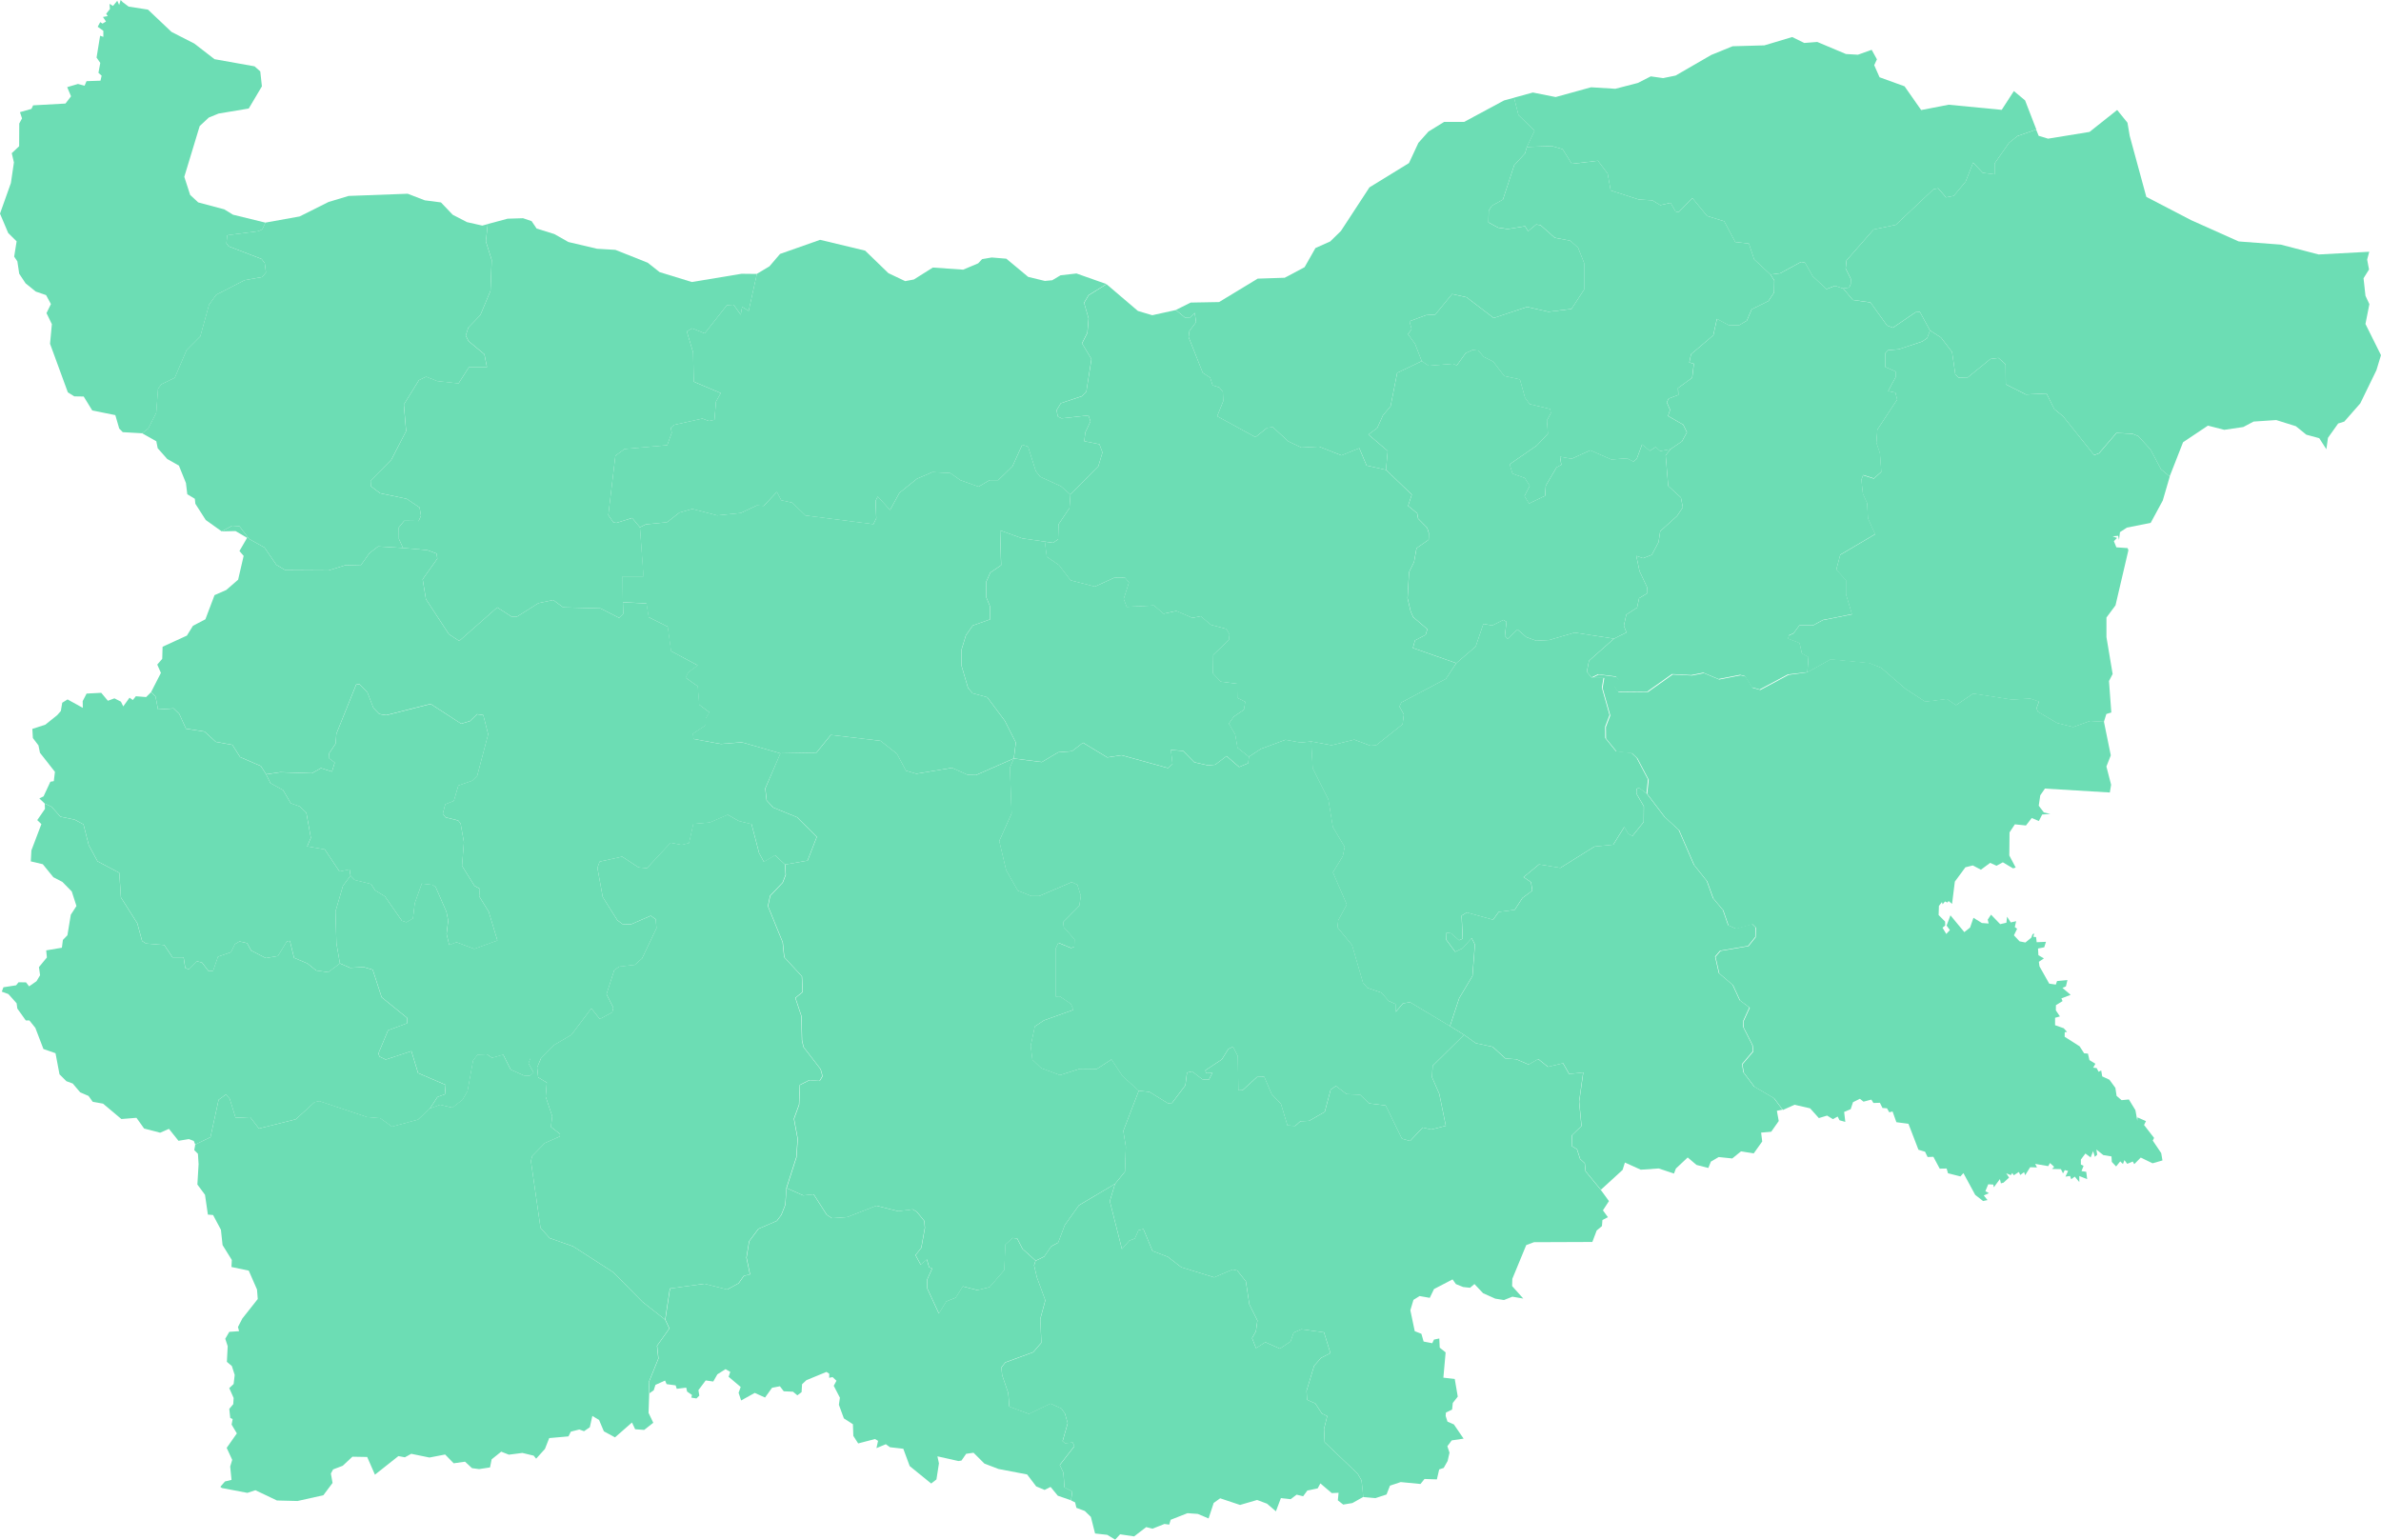 <svg xmlns="http://www.w3.org/2000/svg" width="157.723" height="101.989" viewBox="0 0 157.723 101.989">
  <g id="bulgaria" transform="translate(-0.268 -0.487)">
    <path id="BG-01" d="M65.79,275.062l.683-.253.814.193.67-.523.332-.572.369-2.028.3-.389.616-.023.34.232.737-.209.495.987.871.394.394.021.258-.209-.343-.619.137-.343h.7l-.258.621.07.662.57.343-.075.933.436,1.3-.09.7.608.474-.015.16-1,.441-.827.85-.09.332.637,4.433.606.68,1.551.546,2.662,1.716,1.935,1.961,1.5,1.178h0l.273.585-.817,1.147.09.845-.634,1.562.034.74h0l-.044,1.294.312.655-.6.474-.6-.044-.211-.446-1.124.984-.737-.4-.317-.75-.446-.271-.168.75-.381.263-.314-.113-.562.142-.157.314-1.276.113-.283.719-.582.644-.165-.2-.747-.18-.894.116-.508-.2-.634.508-.108.536-.724.111-.469-.062-.461-.428-.753.106-.567-.582-1.036.2-1.209-.247-.42.232-.43-.08-1.554,1.232-.513-1.173-.979-.018-.642.6-.637.242-.147.271.111.626-.611.814-1.709.381-1.363-.034-1.428-.68-.531.175-1.691-.322-.1-.082.307-.35.433-.106-.088-.884.134-.443-.366-.794.673-.959L52.665,296l.07-.366-.16-.075-.064-.6.263-.314.026-.407-.291-.655.291-.273.07-.6-.188-.588-.33-.278.054-1.039-.162-.492.268-.456.647-.046-.072-.276.289-.562,1.021-1.291-.049-.629L53.8,285.8l-1.144-.24.023-.466-.613-.987-.108-1.013-.521-.977-.343-.028-.191-1.312-.505-.68.08-1.35-.044-.686-.242-.242.064-.371h0l1.01-.487.539-2.477.485-.353.25.281.389,1.263.966-.044.58.758,2.441-.613,1.245-1.139.314-.072,3.167,1.059.866.07.783.564,1.722-.466Z" transform="translate(-37.055 -201.143)" fill="#6cddb4"/>
    <path id="BG-02" d="M423.743,170.785l1.541-.858,2.551.247.786.307,1.621,1.4,1.307.853,1.435-.178.606.412,1.137-.771,2.569.4,1.206-.07.585.2-.168.454.1.224,1.273.747,1.057.263,1.121-.4.917.054h0l.454,2.229-.291.737.312,1.209-.085.513-4.3-.26-.309.448-.1.688.338.443.43.1-.541.041-.219.43-.472-.2-.384.495-.734-.077-.353.533-.015,1.531.423.8-.178.052-.673-.4-.42.229-.42-.193-.613.454-.536-.283-.492.124-.7.948-.183,1.477-.229-.191-.085.1-.155-.072-.157.188-.044-.147-.2.253-.021.606.43.433.008.255-.178.152.247.412.24-.255-.219-.3.255-.678.92,1.111.381-.3.224-.647.559.345.448.034-.062-.258.219-.33.606.629.412-.093.044-.4.245.379.358-.082-.09.389.152.113-.211.433.374.4.387.077.389-.32.082-.227.116-.054-.062.222.183.021.039.338.616-.026-.116.363-.412.082.026.443.363.211-.332.224.039.3.647,1.149.436.062.082-.235.688-.064-.1.417-.229.1.541.461-.611.235.075.18-.438.268-.005.345.268.4-.32.093,0,.49.57.2.224.245-.155.021-.005.3.99.631.3.464.253.021.1.43.394.242-.147.258.229.028.129.245.173-.088.067.394.479.222.394.539.08.531.33.283.484-.046.433.711.126.7.01-.224.562.247-.126.258.665.856-.09.175.562.83.082.487-.655.188-.783-.379-.43.436-.1-.175-.366.155-.183-.247-.1.26-.18-.178-.273.338-.284-.3-.023-.366-.541-.088-.459-.369.054.343-.155.144-.116-.379-.162.415-.348-.258-.3.4,0,.327.178.09-.137.348.314.046.062.487-.521-.206,0,.4-.3-.361-.237.173-.075-.216-.307.044.178-.379-.222-.054-.116.219-.139-.283-.588-.013.142-.139-.278-.253-.116.206-.866-.149.121.235-.451-.015-.335.533-.067-.206-.258.188-.088-.2-.338.219-.1-.149-.1.139-.3-.121.188.283-.369.338-.173.046-.064-.283-.407.546-.028-.183-.34-.018-.188.456.235.131-.34.152.245.307-.291.062-.523-.407-.781-1.443-.2.219-.822-.209-.09-.314-.459.008-.418-.783-.384.013-.168-.35-.438-.131-.662-1.719-.8-.106-.253-.711-.219.054-.149-.263-.3-.023-.17-.343-.428.013-.139-.224-.518.137-.24-.191-.456.224-.155.464-.433.183.077.66-.384-.108-.121-.245-.32.17-.381-.235-.546.165-.58-.647-1.033-.235-.768.345h0l-.572-.768-1.319-.773-.7-.936-.088-.546.719-.848-.041-.415-.6-1.186.008-.425.4-.876-.644-.482-.466-1.013-.912-.781-.25-1.093.33-.392,1.856-.317.474-.588.018-.639-.216-.219-1.09.3-.51-.227-.345-1-.655-.786-.412-1.134-.861-1.085-.995-2.3-.951-.874-1.167-1.536h0l.1-.933-.75-1.423-.353-.332-1.026-.116-.7-.863-.008-.763.291-.765-.51-1.817.113-.665-.8-.013h0l.433-.214,1.178.152.165.186-.271.479.237.35,1.959-.018,1.629-1.152,1.276.064.794-.157,1.008.423,1.43-.281.317.082.464.745.518.147,1.866-1,1.263-.173Z" transform="translate(-303.749 -125.772)" fill="#6cddb4"/>
    <path id="BG-03" d="M469.289,85.427l.729.469.734.961.214,1.466.211.227.618-.015,1.495-1.216.536-.07.474.425L474.31,89l1.332.67,1.366-.064.526,1.044.57.459,2.062,2.577.327-.121,1.152-1.343,1.062.054.381.155.814.884.691,1.307.58.485h0l-.464,1.588-.8,1.479-1.575.314-.459.3-.064.515-.057-.271-.366.031.294.108-.211.216.165.407.747.052.049.144-.853,3.647-.6.809,0,1.294.41,2.446-.242.464.155,2.085-.33.1-.162.521h0l-.917-.054-1.121.4-1.057-.263-1.273-.747-.1-.224.167-.451-.585-.2-1.206.07-2.569-.4-1.139.771-.6-.41-1.436.178-1.307-.856-1.624-1.4-.786-.3-2.551-.247-1.541.858h0l.072-1.008-.436-.242-.155-.691-.753-.286.046-.219.314-.142.376-.513h.894l.673-.361,1.923-.384-.4-1.332h0v-.923h0l-.637-.7.258-.982,2.314-1.366-.477-1.049-.052-1.005-.283-.629-.1-.925.116-.307.709.227.495-.443-.093-1.234-.235-.7L465.8,92l1.312-1.99L467,89.551l-.485-.106.495-.917v-.379l-.683-.3,0-.912.183-.2.706-.059,1.567-.521.32-.222Z" transform="translate(-341.175 -63.05)" fill="#6cddb4"/>
    <path id="BG-04" d="M275.951,75.584l1.559-.343h0l.6.495.374-.013.278-.294.09.616-.443.59-.052.4L279.3,79.4l.49.32.162.505.446.142.232.294.023.613-.4,1,2.536,1.387.773-.621L283.94,83l1.026.941.866.407L287,84.287l1.479.582,1.183-.479.484,1.149,1.283.289h0l1.711,1.639-.245.747.6.49.064.356.6.611.108.345-.013.443-.8.559-.165.912-.33.673-.1,1.727.209.884.168.374.936.794-.116.376-.706.369-.137.5,2.874,1.008h0l-.68,1.036-2.951,1.567-.129.265.291.531-.082.647-1.758,1.4-.379.021-1.067-.4-1.5.371-1.353-.25h0l-.7.072-1.008-.183-1.624.6-.8.523h0l-.755-.6-.149-.871-.423-.727.322-.456.678-.461.088-.528-.523-.258-.018-.936-1.09-.139-.515-.552.023-1.219,1.036-.992.041-.361-.206-.369-1.023-.271-.678-.572-.554.111-1.059-.459-.848.183-.631-.544-1.809.09-.2-.523.348-1.09-.265-.327-.7.008-1.291.59-1.606-.415-.776-1.013-.8-.544-.134-1.005h0l.552.077.33-.232.028-.99.727-1.08.062-.892h0l1.853-1.886.271-.907-.2-.544-1-.2.059-.572.35-.745-.134-.392-1.783.193L269.7,82.3l-.088-.415.283-.469,1.41-.472.281-.3.343-2.152-.626-1.039.356-.7.08-.948-.3-1.039.3-.5,1.183-.737h0l2.08,1.773Z" transform="translate(-199.355 -54.216)" fill="#6cddb4"/>
    <path id="BG-05" d="M8.389.624l.4.3,1.281.2L11.628,2.6l1.51.771,1.34,1.036,2.652.474.379.335.108.99-.871,1.469-2,.335-.644.263-.606.564L12.476,12.2l.389,1.2.533.495,1.724.459.582.356,2.149.526h0l-.211.446-.255.121-2.067.268-.052.536.147.2,2.183.838.209.276.08.616-.245.3-1.17.211-1.879.966-.472.652-.58,2.1-.912.915-.778,1.827-.9.441-.211.289-.119,1.593-.533,1.046-.4.312h0L8.4,29.115l-.235-.24-.258-.889-1.528-.309-.567-.923-.624-.01-.425-.265-1.18-3.219.121-1.3-.356-.732.294-.6-.322-.593L2.634,19.8l-.673-.546-.42-.634L1.418,17.8l-.211-.314.162-1.013-.557-.549L.268,14.639.99,12.61l.2-1.363-.144-.613.49-.459.008-1.508.183-.338L1.59,7.917,2.35,7.7l.113-.235,2.142-.119.369-.479L4.719,6.26l.714-.211.438.116L6,5.863l.925-.031L7,5.5l-.211-.188.121-.657L6.665,4.3,6.9,2.853l.214.075,0-.4-.374-.268.168-.309.152.1.229-.139-.2-.3.314-.059-.1-.155.247-.312L7.523.742l.232.137.281-.34.126.278.1-.33Z" fill="#6cddb4"/>
    <path id="BG-06" d="M110.525,58.608l1.216.072,2.144.853.786.621,2.136.657,3.291-.546,1.018.01h0l-.544,2.456-.428-.273-.1.521-.466-.66-.448.028-1.469,1.868-.832-.335-.353.206.418,1.4.039,1.928,1.791.758-.317.567-.1,1.2-.369.08-.43-.16-1.866.415-.224.193.059.33-.3.825-2.825.25-.608.448-.469,3.93.338.49.2.028,1.041-.325.515.616h0l.247,3.25-1.4,0,.026,1.716h0l.026.755-.278.278-1.237-.629-2.469-.067-.657-.487-.984.209-1.425.9h-.34l-.959-.619-2.52,2.222-.683-.446-1.521-2.319-.219-1.32.972-1.366-.046-.338-.619-.227-1.606-.144h0l-.273-.593-.008-.763.361-.443.954.013.155-.345-.093-.549-.856-.575L96.157,74.8l-.608-.461-.021-.369L96.9,72.589l.984-1.907-.152-1.758,1-1.616.477-.229.732.291,1.412.155.693-1.077h1.191l-.17-.853-1.049-.871-.186-.366.168-.528.8-.835.67-1.6.082-2.044-.387-1.234.126-1.149h0l1.312-.353,1.023-.031.567.193.33.49,1.175.366.933.528Z" transform="translate(-70.71 -41.642)" fill="#6cddb4"/>
    <path id="BG-07" d="M252.909,137.554l.134,1.005.8.544.776,1.013,1.606.415,1.291-.59.7-.008.265.327-.348,1.09.2.523,1.809-.09.631.544.848-.183,1.059.459.554-.111.678.572,1.023.271.206.369-.041.361-1.036.992-.023,1.219.515.552,1.09.139.018.936.523.258-.088.528-.678.461-.322.456.423.727.149.871.755.6h0l-.049.428-.6.247-.832-.722-.75.57-.472.046-.915-.206-.742-.753-.809-.062.111.933-.3.265-3.072-.85-.954.144-1.608-.972-.732.564-.907.07-1.088.647-1.853-.235h0l.134-1.054-.729-1.438-1.165-1.562-.972-.263-.3-.353-.441-1.5V144.74l.3-.979.454-.649,1.152-.407-.013-.869-.258-.626.018-1.01.265-.593.716-.492-.072-2.307,1.466.531Z" transform="translate(-183.425 -101.188)" fill="#6cddb4"/>
    <path id="BG-08" d="M493.009,30.464l1.1,4.041,2.974,1.546,3.144,1.407,2.791.211,2.505.652,3.353-.18-.139.521.124.655-.363.58.129,1.165.258.549-.26,1.314,1.028,2.067-.3.992-1.07,2.2-1.059,1.206-.407.129-.675.948-.106.758-.472-.734-.856-.232-.693-.562-1.3-.407-1.5.1-.683.361-1.26.186-1.082-.278-1.647,1.1-.889,2.268h0l-.58-.485-.691-1.307-.814-.884-.381-.155-1.062-.054-1.152,1.343-.327.121-2.062-2.577-.57-.459L487.5,47.53l-1.366.064-1.332-.67L484.79,45.6l-.474-.425-.536.07-1.495,1.216-.619.015-.211-.227-.214-1.466-.734-.961-.729-.469h0l-.667-1.224-.286.015-1.505,1.028-.387-.149-1.1-1.528-1.165-.162-.642-.763h0l.4-.059.1-.219.01-.356-.34-.688.054-.533,1.794-2.049,1.469-.309L480.01,34l.307-.062.523.6.513-.1.784-.941.5-1.265.634.68.786.1,0-.716.961-1.379.554-.438,1.24-.428h0l.165.41.624.188,2.745-.446,1.832-1.454.683.845Z" transform="translate(-351.664 -20.977)" fill="#6cddb4"/>
    <path id="BG-09" d="M265.186,304.807l-.34,1.142.8,3.17.492-.559.366-.139.24-.546.325-.082.606,1.454,1.015.389.887.686,2.185.673,1.214-.521.312.07.57.716.232,1.526.533,1.067-.1.719-.255.446.263.665.616-.394.964.428.706-.472.206-.588.505-.222,1.505.2.425,1.376-.624.322-.456.521-.5,1.66.031.59.549.242.433.668.356.17-.214.853.046.881,2.18,2.077.263.456.121,1.085h0l-.727.41-.608.1-.356-.281.049-.5-.451.021-.755-.642-.178.33-.683.139-.283.384-.43-.108-.394.3-.647-.072-.33.876-.588-.505-.657-.247-1.131.33-1.317-.441-.428.307-.34,1.028-.711-.3-.686-.049-1.111.436-.1.322-.314-.044-.794.314-.415-.106-.8.616-.93-.139-.325.353-.523-.317-.809-.09-.278-1.1-.4-.389-.559-.211-.085-.358-.268-.131h0l.082-.59-.523-.273-.059-.956-.245-.526.966-1.242-.111-.255-.495.07-.173-.149.338-1.188-.18-.634-.242-.345-.719-.322-1.428.686-1.3-.484-.067-.889-.41-1.209-.044-.5.258-.332,1.845-.675.541-.631-.07-1.577.332-1.229-.554-1.515-.191-.8.1-.307h0l.567-.276.464-.678.459-.247.438-1.157.933-1.312Z" transform="translate(-191.063 -225.891)" fill="#6cddb4"/>
    <path id="BG-10" d="M3.573,207.057l.456.211.577.652.951.2.58.312.348,1.368.582,1.077,1.443.765.108,1.629L9.7,214.979l.32,1.178.263.165,1.206.1.544.814h.734l.111.7.242.1.528-.536.338.082.423.554h.312l.325-.943.858-.294.265-.536.3-.18.508.116.265.487.974.5.8-.137.588-.966.206-.041.273,1.126.881.369.588.472.8.113.768-.582h0l.683.294.892-.052.6.178.593,1.825,1.688,1.368v.351l-1.263.469-.639,1.528.067.211.418.2,1.7-.559.441,1.451,1.832.786-.054.619-.492.178-.508.776h0l-.781.729-1.722.466-.783-.564-.866-.07-3.167-1.059-.314.072L20.2,227.966l-2.441.613-.58-.758-.966.044-.389-1.263-.25-.281-.485.353-.539,2.477-1.01.487h0l-.093-.237-.327-.124-.688.113L11.8,228.6l-.582.255-1.064-.278-.505-.709-1,.08L7.436,226.93l-.686-.124-.276-.387-.552-.237-.495-.585-.42-.155-.456-.454-.265-1.4-.8-.278-.536-1.4-.394-.492H2.318l-.562-.789-.046-.348-.546-.611-.436-.16.108-.289.84-.131.16-.2.495.005.206.265.49-.34.237-.394-.075-.541.526-.639-.046-.469,1.039-.175.067-.518.3-.309.224-1.358.374-.58-.309-.961-.621-.634-.6-.312-.7-.861-.794-.188.039-.724.662-1.745-.273-.265.51-.74Z" transform="translate(-0.341 -153.333)" fill="#6cddb4"/>
    <path id="BG-11" d="M161.43,120.268l.387-.191,1.417-.149.822-.642.853-.237,1.639.428,1.572-.16,1.051-.5.464.031.868-.928.294.554.727.16.876.848,4.5.577.191-.394-.046-1.155.142-.283.814.894.624-1.137,1.165-.938,1.021-.436,1.18.062.675.474,1.2.428.732-.433h.57l.948-.925.642-1.42.389.131.508,1.613.289.376,1.381.631.624.552h0l-.062.892-.727,1.08-.028.99-.33.232-.552-.077h0l-1.5-.216-1.466-.531.072,2.307-.716.492-.265.593-.018,1.01.258.626.013.868-1.152.407-.454.649-.3.979v1.008l.441,1.5.3.353.972.263,1.165,1.562.729,1.438-.134,1.054h0l-2.5,1.1-.564-.015L182.1,136.2l-2.366.392-.683-.2-.6-1.126-1.088-.856-3.291-.389-.954,1.175-2.392.044h0l-2.549-.734-1.392.111-1.8-.33-.054-.348.84-.559.013-.459.242-.4-.673-.505-.1-1.222-.807-.57.175-.35.631-.464-1.763-.943-.222-1.618-1.26-.629-.149-.912-1.57-.08h0l-.026-1.716,1.4,0Z" transform="translate(-118.773 -84.85)" fill="#6cddb4"/>
    <path id="BG-12" d="M54.39,50.287l1.131.436,1.072.139.778.817.948.49,1.015.229.358-.1h0l-.126,1.149.387,1.234-.082,2.044-.67,1.6-.8.835-.168.528.186.366,1.049.871.17.853H58.446l-.693,1.077-1.412-.155-.732-.291-.477.229-1,1.616.152,1.758L53.3,67.913,51.934,69.3l.021.369.608.461,1.758.366.856.575.093.549-.155.345-.954-.013-.361.443.008.763.273.593h0l-1.649-.1-.575.443-.557.781-1.067.026-1.082.338-2.871-.018-.593-.356L44.9,73.719l-1.015-.564-.644-.845-.482-.031-.691.374h0L41.012,71.9l-.688-1.075-.034-.33-.5-.3-.09-.747-.466-1.152-.773-.438-.631-.711-.093-.464-.941-.528h0l.4-.312.533-1.046.119-1.593.211-.289.9-.441.778-1.827.912-.915.58-2.1.472-.652,1.879-.966,1.17-.211L45,55.5l-.08-.616-.209-.276-2.183-.838-.147-.2.052-.536,2.067-.268.255-.121.211-.446h0l2.265-.407,1.915-.959,1.327-.4Z" transform="translate(-27.115 -36.966)" fill="#6cddb4"/>
    <path id="BG-13" d="M137.421,226.035l.869-.876,1.131-.665,1.325-1.755.562.706.822-.441.072-.312-.451-.892.515-1.6.327-.229,1.028-.116.487-.428.951-1.995-.046-.6-.33-.229-1.3.562-.536.015-.379-.283-.966-1.531-.353-1.935.147-.412,1.492-.33,1.085.711.562.049,1.557-1.685.722.142.5-.119.283-1.268,1.1-.1,1.178-.51.74.417.84.206.5,1.917.317.58.742-.438.657.613h0l.041.686-.2.515-.832.876-.142.686.977,2.4.1.979,1.17,1.271.049,1.033-.482.394.4,1.206.039,1.6.1.446,1.134,1.472.124.456-.191.32-.68-.052-.626.317-.054,1.309-.34.933.247,1.33-.085,1.214-.655,2.041h0l-.075,1.108-.265.675-.3.4-1.216.523-.616.827-.178,1.082.235,1.111-.41.1-.348.49-.75.412-1.513-.379-2.283.312-.312,2.062h0l-1.5-1.178-1.935-1.961-2.662-1.716-1.551-.546-.606-.68-.637-4.433.09-.332.827-.85,1-.441.015-.16-.608-.474.09-.7-.436-1.3.075-.933-.57-.343-.07-.662Z" transform="translate(-101.307 -155.456)" fill="#6cddb4"/>
    <path id="BG-14" d="M13.12,178.441l.441.526.433-.16.43.219.155.314.415-.577.219.155.2-.25.68.054.33-.325h0l.291.286.168.866,1.033-.072.371.361.448.982,1.229.193.745.68,1.1.2.51.809,1.376.593.348.549h0l.289.58.83.454.51.876.6.211.433.418.3,1.66-.245.567,1.165.2.977,1.464.667-.139.064.423h0l-.5.67-.495,1.7.062,2.106.232,1.332h0l-.768.582-.8-.113-.588-.472-.881-.369-.273-1.126-.206.041-.588.966-.8.137-.974-.5-.265-.487-.508-.116-.3.18-.265.536-.858.294-.325.943h-.312l-.423-.554-.338-.082-.528.536-.242-.1-.111-.7h-.734l-.544-.814-1.206-.1-.263-.165-.32-1.178-1.085-1.711-.108-1.629-1.443-.765-.582-1.077-.348-1.368-.58-.312-.951-.2-.577-.652-.456-.211h0l-.361-.343L9.3,185.3l.451-.969.227-.039.075-.616-.992-1.263-.1-.49-.369-.485-.036-.608.861-.278.789-.634.237-.271.093-.549.353-.219,1.01.559-.008-.446.258-.5Z" transform="translate(-6.146 -132.059)" fill="#6cddb4"/>
    <path id="BG-15" d="M176.3,64.887l.575-.108,1.258-.791,2.01.139.99-.417.263-.281.637-.108L183,63.4l1.448,1.206,1.106.268.487-.046.549-.327,1.057-.121,1.982.7h0l-1.183.737-.3.5.3,1.039-.08.948-.356.7.626,1.039L188.3,72.2l-.281.3-1.41.472-.284.469.088.415.245.121,1.783-.193.134.392-.35.745-.059.572,1,.2.2.544-.271.907-1.853,1.886h0l-.624-.552-1.381-.631-.289-.376-.508-1.613-.389-.131-.642,1.42-.948.925h-.57l-.732.433-1.2-.428-.675-.474-1.18-.062-1.021.436-1.165.938-.624,1.137-.814-.894-.142.284.046,1.155-.191.394-4.5-.577-.876-.848-.727-.16-.294-.554-.868.928-.464-.031-1.051.5-1.572.16-1.639-.428-.853.237-.822.642L159.115,81l-.387.191h0l-.515-.616-1.041.325-.2-.028-.338-.49.469-3.93.608-.448,2.825-.25.3-.825-.059-.33.224-.193,1.866-.415.43.16.369-.08.1-1.2.317-.567-1.791-.758-.039-1.928-.418-1.4.353-.206.832.335,1.469-1.868.448-.028.466.66.1-.521.428.273.544-2.456h0l.835-.5.7-.82,2.655-.936,2.982.716,1.541,1.492Z" transform="translate(-116.071 -45.777)" fill="#6cddb4"/>
    <path id="BG-16" d="M197.931,190.616l2.392-.044.954-1.175,3.291.389,1.088.856.6,1.126.683.2,2.366-.392,1.033.464.564.015,2.5-1.1h0l-.263.606.116,3.031-.82,1.825.456,1.933.771,1.356.887.356h.539l2.152-.92.366.173.232.737-.1.657-1.07,1.08.041.34.711.8-.013.487-.211.093-.848-.348-.183.412,0,3.144.278-.008.74.5.168.394-1.959.7-.6.4-.273,1.283.113.923.585.557,1.24.461,1.307-.415,1.121.015.984-.637.727,1.1,1.08.969h0l-1.026,2.665.168,1.044-.059,1.652-.66.814h0l-2.392,1.417-.933,1.312-.438,1.157-.459.247-.464.678-.567.276h0l-.866-.778-.356-.688-.3-.036-.479.43-.077,1.7-.972,1.126-.809.2-.964-.25-.469.747-.626.25-.492.8-.786-1.7.015-.554.325-.724-.2-.088-.149-.515-.407.345-.343-.631.384-.49.237-1.317-.041-.459-.495-.606-.273-.162-.964.124-1.443-.363-1.917.75-1.021.075-.345-.219-.871-1.363-.693.075-1.1-.487h0l.655-2.041.085-1.214-.247-1.33.34-.933.054-1.309.626-.317.68.052.191-.32-.124-.456-1.134-1.472-.1-.446-.039-1.6-.4-1.206.482-.394-.049-1.033-1.17-1.271-.1-.979-.977-2.4.142-.686.832-.876.2-.515-.041-.686h0l1.484-.26.611-1.572-1.307-1.3-1.575-.642-.438-.469-.093-.8Z" transform="translate(-145.97 -140.224)" fill="#6cddb4"/>
    <path id="BG-17" d="M370.046,38.089l1.66-.062.714.206.606.974L374.76,39l.644.853.2,1.116,1.868.6.892.054.526.32.683-.155.327.572.2.052.915-.943.972,1.188,1.137.353.732,1.374.9.1.353,1.051,1.075,1h0l.253.4-.013.791-.379.57-1.106.546-.322.753-.508.3-.673.01-.8-.428-.242,1.09-1.474,1.253-.113.544.3.088-.111.928-.938.68.018.456-.637.242-.124.245.219.5-.137.407,1.005.577.247.505-.33.6-.765.521h0l-.675.121-.3-.268-.387.255-.513-.425-.353.956-.227.18-.415-.216-1.041.077-1.392-.608-1.242.562-.765-.137.085.536-.317.17-.711,1.209-.046.673-1.067.513-.3-.495.35-.678-.332-.521-.814-.289-.183-.619,1.8-1.245.734-.783-.07-.871.263-.487-.044-.273-1.366-.327-.3-.42-.34-1.216-1.041-.227-.722-.948-.634-.32-.353-.412-.381-.041-.464.209-.585.814-.255-.111-1.611.134-.456-.309h0l-.443-1.147-.469-.639.242-.332-.139-.523,1.1-.407.608-.039,1.113-1.358.956.214,1.8,1.374,2.211-.734,1.42.322,1.521-.188.838-1.283,0-1.758-.4-1.018-.523-.464L371.9,44.1l-.943-.835-.289-.044-.536.441-.2-.327-1.144.188-.642-.093-.639-.348.018-.771.2-.325.742-.417.745-2.273.722-.789Z" transform="translate(-268.639 -27.865)" fill="#6cddb4"/>
    <path id="BG-18" d="M324.9,25.6l.291,1.149,1.067,1.039-.515,1.077h0l-.119.42-.722.789-.745,2.273-.742.418-.2.325-.018.771.639.348.642.093,1.144-.188.2.327.536-.441.289.044.943.835,1.026.188.523.464.4,1.018,0,1.758-.838,1.283-1.521.188-1.42-.322-2.211.734-1.8-1.374-.956-.214-1.113,1.358-.608.039-1.1.407.139.523-.242.332.469.639.443,1.147h0l-1.629.781-.436,2.206-.508.613-.376.83-.585.436L316.526,49l-.113,1.253h0l-1.283-.289-.484-1.149-1.183.479-1.479-.582-1.173.062-.866-.407-1.026-.941-.381.039-.773.621L305.228,46.7l.4-1-.023-.613-.232-.294-.446-.142-.162-.505-.49-.32-.938-2.371.052-.4.443-.59-.09-.616-.278.294-.374.013-.6-.495h0l.984-.492,1.881-.034,2.557-1.551,1.791-.059,1.317-.7.719-1.268.979-.438.709-.693,1.889-2.889,2.618-1.608.624-1.34.665-.747,1.036-.639,1.327,0,2.644-1.423Z" transform="translate(-224.333 -18.639)" fill="#6cddb4"/>
    <path id="BG-19" d="M408.661,10.392l.861-.067,1.9.8.794.046.91-.325.348.631-.18.387.353.8,1.657.6,1.1,1.572,1.82-.353,3.515.34.807-1.245.742.619.745,1.928h0l-1.24.428L422.23,17l-.961,1.379,0,.716-.786-.1-.634-.68-.5,1.265-.783.941-.513.1-.523-.6-.307.062-2.5,2.358-1.469.309L411.455,24.8l-.054.533.34.688-.01.356-.1.219-.4.059h0l-.541-.178-.564.222-.91-.856-.51-.9-.268-.044-1.376.75-.647.08h0l-1.075-1-.353-1.051-.9-.1-.732-1.374-1.137-.353-.972-1.188-.915.943-.2-.052-.327-.572-.683.155-.526-.32-.892-.054-1.868-.6-.2-1.116-.644-.853-1.734.206-.606-.974-.714-.206-1.66.062h0l.515-1.077-1.067-1.039-.291-1.149h0l1.247-.343,1.513.3,2.345-.647,1.608.1,1.492-.387.856-.436.817.116.827-.17,2.363-1.366,1.412-.575,2.106-.059L407.862,10Z" transform="translate(-288.874 -7.059)" fill="#6cddb4"/>
    <path id="BG-20" d="M346.908,162.69l1.283-1.1.508-1.5.59.106.742-.371.2.131-.106.928.183.193.652-.616.585.505.657.24.848-.046,1.7-.492,2.6.4h0l-1.655,1.464-.142.727.309.374h0l.8.015-.113.665.51,1.817-.291.765.008.763.7.863,1.028.116.353.332.747,1.423-.1.936h0l-.5-.387-.162.088-.01.3.495.85-.008,1.028-.745.93-.276-.131-.265-.464-.732,1.175-1.247.126-2.26,1.412-1.41-.232-1.023.843.49.335.088.562-.655.485-.513.786-1.057.137-.376.518-1.742-.482-.34.214.07,1.528-.245.1-.521-.459-.3-.041-.015.477.588.791.487-.237.6-.673.216.425-.162,2.08-.879,1.477-.611,1.848h0l-2.644-1.585-.469.08-.482.562-.008-.518-.461-.209-.474-.546-.923-.314-.3-.343-.724-2.492-.969-1.18.049-.456.57-1.054-.92-2.131.655-1.07.126-.613-.783-1.317-.3-1.83-1.036-2.067-.1-1.776h0l1.353.25,1.5-.371,1.067.4.379-.021,1.758-1.4.082-.647-.291-.531.129-.265,2.951-1.567Z" transform="translate(-250.171 -118.275)" fill="#6cddb4"/>
    <path id="BG-21" d="M176.149,305.867l1.1.487.693-.075.871,1.363.345.219,1.021-.075,1.917-.75,1.443.363.964-.124.273.162.495.606.041.459-.237,1.317-.384.49.343.631.407-.345.15.515.2.088-.325.724-.015.554.786,1.7.492-.8.626-.25.469-.747.964.25.809-.2.972-1.126.077-1.7.479-.43.3.036.356.688.866.778h0l-.1.307.191.8.554,1.515-.332,1.229.07,1.577-.541.631-1.845.675-.258.332.044.5.41,1.209.067.889,1.3.485,1.428-.686.719.322.242.345.18.634-.338,1.188.173.149.495-.07.111.255-.966,1.242.245.526.059.956.523.273-.082.59h0l-.871-.3-.482-.585-.394.2-.559-.235-.6-.791-1.9-.363-.928-.356-.722-.719-.49.072-.309.448-.2.031-1.392-.312.1.466-.165,1.062-.348.273-1.423-1.155-.425-1.149-.881-.1-.276-.2-.621.26.106-.482-.2-.121-1.116.291-.322-.5-.026-.771-.6-.389-.33-.9.067-.469-.407-.789.18-.335-.258-.242-.224.049.005-.268-.186-.124-1.327.546-.289.271-.031.523-.281.211-.289-.24-.613-.028-.253-.332-.521.1-.464.647-.683-.307-.9.5-.17-.505.139-.389-.8-.675.111-.322-.314-.183-.541.343-.273.477-.5-.072-.482.644.059.361-.188.188-.34-.054.041-.178-.322-.224-.057-.26-.629.077-.072-.227-.6-.082-.1-.237-.639.286-.113.356-.283.2h0l-.034-.74.634-1.562-.09-.845.817-1.147-.273-.585h0l.312-2.062,2.283-.312,1.513.379.75-.412.348-.49.41-.1-.235-1.111.178-1.082.616-.827,1.216-.523.3-.4.265-.675Z" transform="translate(-123.783 -226.678)" fill="#6cddb4"/>
    <path id="BG-22" d="M43.791,135.991l.691-.374.482.031.644.845,1.015.564.786,1.147.593.356,2.871.018,1.082-.338,1.067-.026.557-.781.575-.443,1.649.1h0l1.606.144.619.227.046.338-.972,1.366.219,1.32,1.521,2.319.683.446,2.52-2.222.959.619h.34l1.425-.9.984-.209.657.487,2.469.067,1.237.629.278-.278-.026-.755h0l1.57.08.149.912,1.26.629.222,1.618,1.763.943-.631.464-.175.35.807.57.1,1.222.673.505-.242.4-.013.459-.84.559.054.348,1.8.33,1.392-.111,2.549.734h0l-1.013,2.319.093.8.438.469,1.575.642,1.307,1.3-.611,1.572-1.484.26h0l-.657-.613-.742.438-.317-.58-.5-1.917-.84-.206-.74-.417-1.178.51-1.1.1-.283,1.268-.5.119-.722-.142L71.967,158.3l-.562-.049-1.085-.711-1.492.33-.147.412.353,1.935L70,161.752l.379.283.536-.015,1.3-.562.33.229.046.6-.951,1.995-.487.428-1.028.116-.327.229-.515,1.6.451.892-.072.312-.822.441-.562-.706-1.325,1.755-1.131.665-.868.876h-.7l-.137.343.343.619-.258.209-.394-.021-.871-.394-.495-.987-.737.209-.34-.232-.616.023-.3.389-.369,2.028-.332.572-.67.523-.814-.193-.683.253h0l.508-.776.492-.178.054-.619-1.832-.786-.441-1.451-1.7.559-.418-.2-.067-.211.639-1.528,1.263-.469v-.351l-1.688-1.368-.593-1.825-.6-.178-.892.052-.683-.294h0l-.232-1.332-.062-2.106.495-1.7.5-.67h0l.273.281,1.082.265.276.423.649.4,1.121,1.613.3.1.436-.255.116-1.005.466-1.3.7.08.216.137.716,1.644.119.582-.108.889.175.732.479-.183,1.178.443,1.536-.557-.575-1.907-.631-1.018.041-.5-.356-.2-.822-1.317.124-1.577-.219-1.227-.16-.2-.832-.209-.188-.24.165-.629.567-.222.3-1.018.925-.325.322-.32.727-2.752-.325-1.271-.41-.059-.472.459-.58.173-2.026-1.314-2.933.745-.466-.075-.392-.407-.394-1.021-.523-.544-.224.023L51.386,149.4l-.049.649-.433.649-.018.307.392.3-.183.6-.727-.235-.6.343-2.1-.07-.933.139h0l-.348-.549-1.376-.593-.51-.809-1.1-.2-.745-.68-1.229-.193-.448-.982-.371-.361-1.033.072-.168-.866-.291-.286h0l.649-1.268-.242-.551.33-.381.023-.8,1.611-.74.4-.647.825-.433.606-1.6.776-.34.786-.683.366-1.577-.278-.322.508-.874-.768-.448Z" transform="translate(-28.838 -100.304)" fill="#6cddb4"/>
    <path id="BG-23" d="M68.678,182.351l.933-.139,2.1.07.6-.343.727.235.183-.6-.392-.3.018-.307.433-.649.049-.649,1.314-3.258.224-.023.523.544.394,1.021.392.407.466.075,2.933-.745L81.6,179l.58-.173.472-.459.41.059.325,1.271-.727,2.752-.322.32-.925.325-.3,1.018-.567.222-.165.629.188.24.832.209.16.2.219,1.227-.124,1.577.822,1.317.356.2-.041.5.631,1.018L84,193.36l-1.536.557-1.178-.443-.479.183-.175-.732.108-.889-.119-.582-.716-1.644-.216-.137-.7-.08-.466,1.3-.116,1.005-.436.255-.3-.1-1.121-1.613-.649-.4-.276-.423-1.082-.265-.273-.281h0l-.064-.423-.667.139-.977-1.464-1.165-.2.245-.567-.3-1.66-.433-.417-.6-.211-.51-.876-.83-.454Z" transform="translate(-50.78 -130.567)" fill="#6cddb4"/>
    <path id="BG-24" d="M273.646,191.751l.8-.523,1.624-.6,1.008.183.7-.072h0l.1,1.776,1.036,2.067.3,1.83.783,1.317-.126.613-.655,1.07.92,2.131-.57,1.054-.049.456.969,1.18.724,2.492.3.343.923.314.474.546.461.209.008.518.482-.562.469-.08,2.644,1.585h0l.928.577h0l-2.085,2.051-.036.768.477,1.09.433,2.116-.961.245-.57-.129-.838.889-.539-.152-1.077-2.2-1.1-.137-.606-.585-.876-.026-.711-.541-.348.232-.394,1.484-1.036.593-.577.026-.345.309-.513-.028-.43-1.43-.616-.647-.492-1.152-.472.013-.961.876-.281.015-.036-2.265-.32-.634-.307.155-.43.691-1.09.722.046.193.425-.039-.24.466-.423-.018-.693-.528-.335.077-.106.84-.887,1.175-.278.015-1.214-.75-.711-.077h0l-1.08-.969-.727-1.1-.984.637-1.121-.015-1.307.415-1.24-.461-.585-.557-.113-.923.273-1.283.6-.4,1.959-.7-.168-.394-.74-.5-.278.008,0-3.144.183-.412.848.348.211-.093.013-.487-.711-.8-.041-.34,1.07-1.08.1-.657-.232-.737-.366-.173-2.152.92h-.539l-.887-.356-.771-1.356-.456-1.933.82-1.825-.116-3.031.263-.606h0l1.853.235,1.088-.647.907-.07.732-.564,1.608.972.954-.144,3.072.85.3-.265-.111-.933.809.062.742.753.915.206.472-.046.75-.57.832.722.6-.247Z" transform="translate(-190.648 -141.137)" fill="#6cddb4"/>
    <path id="BG-25" d="M355.541,91.174l.456.309,1.611-.134.255.111.585-.814.464-.209.381.041.353.412.634.32.722.948,1.041.227.34,1.216.3.42,1.366.327.044.273-.263.487.07.871-.734.783-1.8,1.245.183.619.814.289.332.521-.35.678.3.495,1.067-.513.046-.673.711-1.209.317-.17-.085-.536.765.137,1.242-.562,1.392.608,1.041-.077.415.216.227-.18.353-.956.513.425.387-.255.3.268.675-.121h0l-.317.41.17,2.026.84.768.126.649-.379.567-1.118,1.013-.111.727-.446.838-.58.224-.446-.155.211,1.008.5,1.067-.008.417-.518.312-.134.624-.714.464-.162.74.173.441-.827.412h0l-2.6-.4-1.7.492-.848.046-.657-.24-.585-.505-.652.616-.183-.193.106-.928-.2-.131-.742.371-.59-.106-.508,1.5-1.283,1.1h0l-2.874-1.008.137-.5.706-.369.116-.376-.936-.794-.168-.374-.209-.884.1-1.727.33-.673.165-.912.8-.559.013-.443-.108-.345-.6-.611-.064-.356-.6-.49.245-.747L353.17,98.38h0l.113-1.253-1.276-1.088.585-.436.376-.83.508-.613.436-2.206Z" transform="translate(-261.09 -66.768)" fill="#6cddb4"/>
    <path id="BG-26" d="M308.986,266.477l.776.554,1.113.242.845.771.724.054.814.348.634-.363.647.515,1-.237.4.711.936-.1-.271,1.93.155,1.616-.629.611-.018.714.35.216.206.644.307.281.059.539,1.005,1.219h0l.546.75-.4.613.33.451-.363.191-.031.4-.35.294-.286.758-3.866.015-.513.191-.923,2.237-.013.479.74.827-.722-.124-.559.222-.577-.093-.807-.361-.57-.606-.291.247-.456-.049-.479-.193-.224-.312-1.229.639-.281.582-.673-.119-.407.253-.206.688.291,1.387.441.173.147.513.572.111.116-.242.35-.072.028.606.392.317-.149,1.673.753.085.2,1.17-.33.42-.044.436-.41.2-.018.227.121.374.425.186.642.941-.786.116-.289.387.142.428-.124.549-.26.459-.3.1-.152.66-.82-.028-.266.332-1.312-.126-.709.237-.229.585-.735.24-.807-.07h0L302.2,296l-.263-.456-2.18-2.077-.046-.881.214-.853-.356-.17-.433-.667-.549-.242-.031-.59.5-1.66.456-.521.624-.322-.425-1.376-1.505-.2-.505.222-.206.588-.706.472-.964-.428-.616.394-.263-.665.255-.446.1-.719-.533-1.067-.232-1.526-.57-.716-.312-.07-1.214.521-2.185-.673-.887-.686-1.015-.389-.606-1.454-.325.082-.24.546-.366.139-.492.559-.8-3.17.34-1.142h0l.66-.814.059-1.652-.168-1.044,1.026-2.665h0l.711.077,1.214.75.278-.015.887-1.175.106-.84.335-.077.693.528.423.018.24-.466-.425.039-.046-.193,1.09-.722.43-.691.307-.155.32.634.036,2.265.281-.015.961-.876.472-.013.492,1.152.616.647.43,1.43.513.028.345-.309.577-.026,1.036-.593.394-1.484.348-.232.711.541.876.026.606.585,1.1.137,1.077,2.2.539.152.838-.889.57.129.961-.245-.433-2.116-.477-1.09.036-.768Z" transform="translate(-211.736 -197.439)" fill="#6cddb4"/>
    <path id="BG-28" d="M385.32,203.344l1.167,1.533.951.876,1,2.3.861,1.085.41,1.134.657.789.345,1,.51.229,1.088-.3.217.219-.016.639-.474.59-1.858.317-.33.389.25,1.093.912.781.466,1.013.644.485-.4.876-.008.423.6,1.186.041.412-.719.848.088.546.7.936,1.32.773.572.768h0l-.369.075.124.678-.5.711-.667.057.072.588-.562.789-.845-.134-.577.469-.9-.093-.513.3-.173.423-.781-.2-.585-.495-.783.734-.126.332-1.01-.338-1.191.082-1.049-.474-.155.49-1.435,1.312h0l-1.005-1.219-.059-.539-.307-.281-.206-.644-.35-.216.018-.714.629-.611-.155-1.616.271-1.93-.936.1-.4-.711-1,.237-.647-.515-.634.363-.814-.348-.724-.054-.845-.771L374,219.881l-.776-.554h0l-.928-.577h0l.611-1.848.879-1.477.162-2.08-.216-.425-.6.673-.487.237-.588-.791.015-.477.3.041.521.459.245-.1-.07-1.528.34-.214,1.742.482.376-.518,1.057-.137.513-.786.655-.485-.088-.562-.49-.335,1.023-.843,1.41.232,2.26-1.412,1.247-.126.732-1.175.265.464.276.131.745-.93.008-1.028-.495-.85.01-.3.162-.088Z" transform="translate(-275.973 -150.29)" fill="#6cddb4"/>
    <path id="BG-27" d="M420.31,68.657l.647-.08,1.376-.75.268.044.51.9.91.856.564-.222.541.178h0l.642.763,1.165.162,1.1,1.528.387.149,1.505-1.028.286-.015.667,1.224h0l-.186.5-.32.222-1.567.521-.706.059-.183.2,0,.912.683.3v.379l-.495.917.484.106.119.456-1.312,1.99-.067.858.235.7.093,1.234-.495.443-.709-.227-.116.307.1.925.283.629.052,1.005.477,1.049-2.314,1.366-.258.982.637.7h0v.923h0l.4,1.332-1.923.384-.673.361h-.894l-.376.513-.314.142-.046.219.753.286.155.691.436.242L422.755,95h0l-1.294.149-1.866,1L419.078,96l-.464-.745-.317-.082-1.43.281-1.005-.423-.8.16-1.276-.067-1.629,1.155L410.2,96.3l-.237-.348.271-.482-.165-.186-1.178-.149-.433.211h0l-.309-.374.142-.727,1.655-1.464h0l.827-.412-.173-.441.162-.74.714-.464.134-.624.518-.312.008-.417-.5-1.067-.211-1.008.446.155.58-.224.446-.838.111-.727,1.118-1.013.379-.567-.126-.649-.84-.768-.17-2.026.317-.41h0l.765-.521.33-.6-.247-.505-1.005-.577.137-.407-.219-.5.124-.245.637-.242-.018-.456.938-.68.111-.928-.3-.088.113-.544,1.474-1.253.242-1.09.8.428.673-.01.508-.3.322-.753,1.106-.546.379-.57.013-.791Z" transform="translate(-302.762 -49.985)" fill="#6cddb4"/>
  </g>
</svg>

